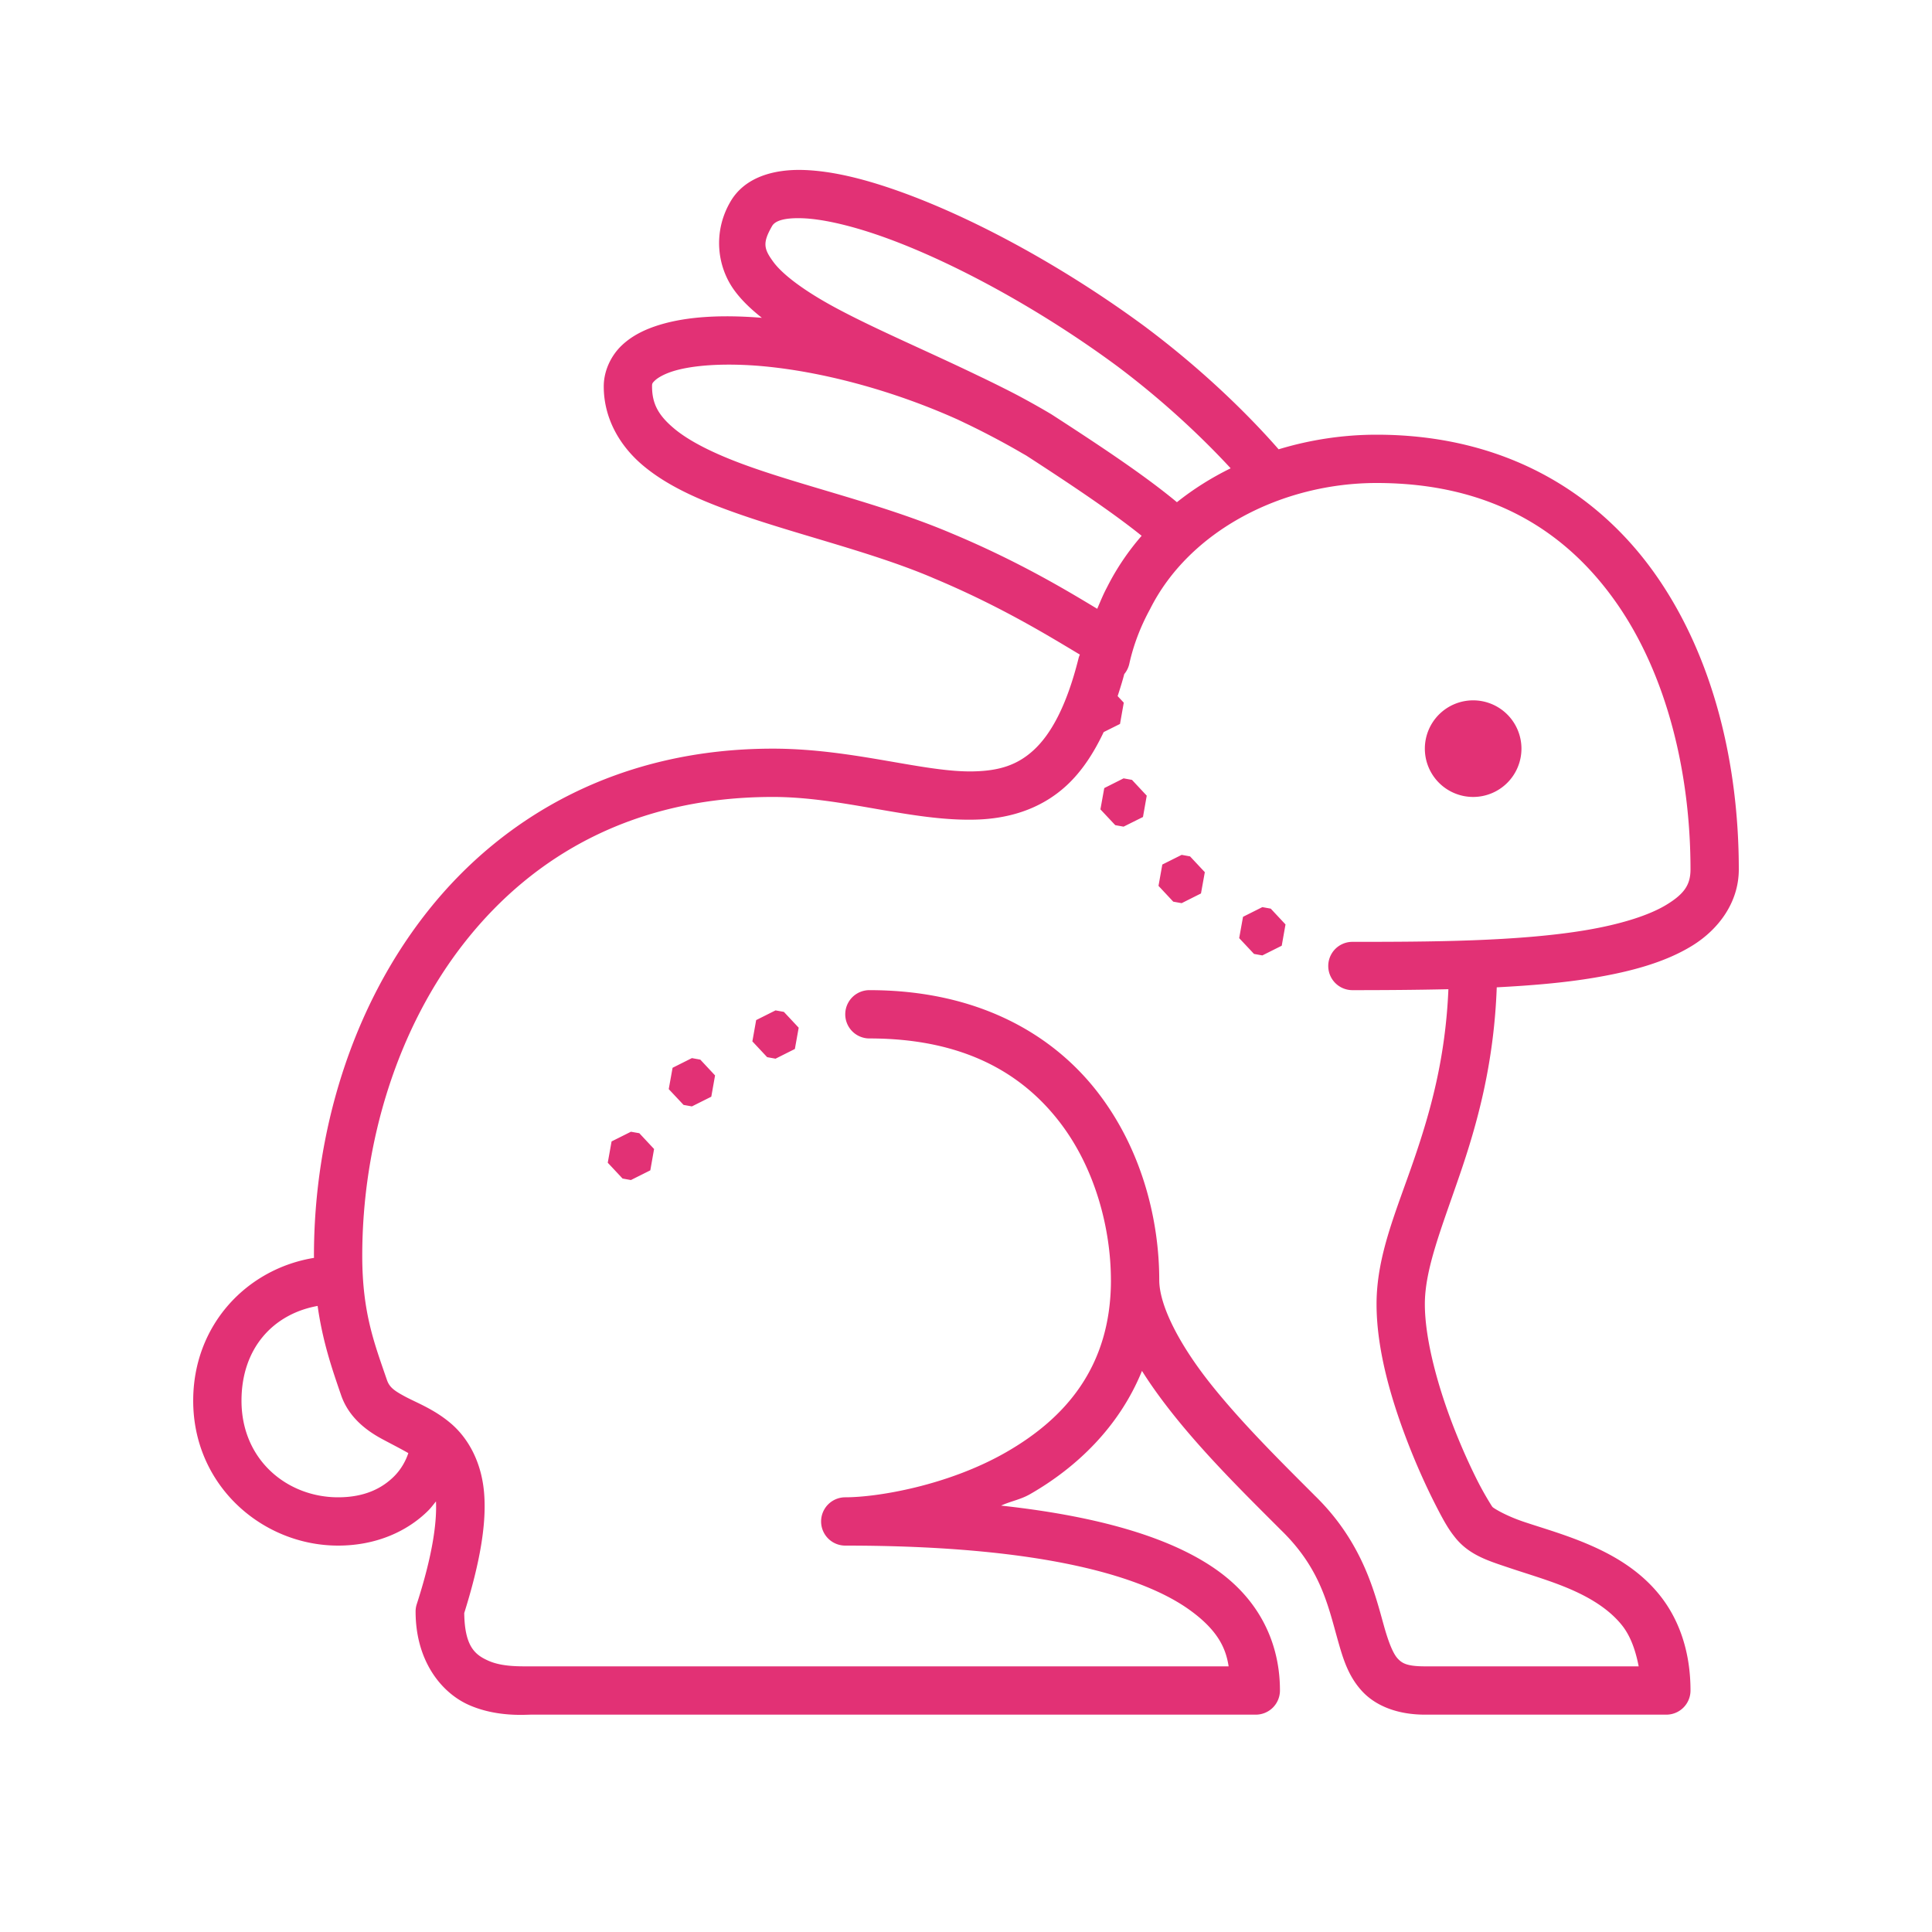 <?xml version="1.0" encoding="utf-8"?>
<svg xmlns="http://www.w3.org/2000/svg" viewBox="0 0 80 80" fill="#e23175"><path d="M 33.281 7.039 C 32.055 6.999 30.817 7.326 30.225 8.387 C 29.527 9.612 29.684 11.036 30.414 12.031 C 30.722 12.451 31.114 12.816 31.547 13.16 C 29.915 13.028 28.48 13.098 27.326 13.447 C 26.717 13.632 26.172 13.894 25.734 14.314 C 25.297 14.735 25 15.358 25 16 C 25 17.333 25.671 18.469 26.615 19.266 C 27.56 20.063 28.764 20.616 30.098 21.107 C 32.764 22.09 35.992 22.808 38.609 23.92 A 1 1 0 0 0 38.615 23.924 C 41.46 25.109 43.519 26.393 44.715 27.105 A 1 1 0 0 0 44.656 27.277 C 44.153 29.285 43.49 30.428 42.801 31.061 C 42.112 31.693 41.359 31.915 40.33 31.941 C 38.272 31.994 35.333 31 32 31 C 25.715 31 20.883 33.732 17.717 37.723 C 14.551 41.713 13 46.92 13 52 C 13 52.03 13.002 52.056 13.002 52.086 C 10.217 52.54 8 54.867 8 58 C 8 61.532 10.883 64 14 64 C 15.608 64 16.891 63.387 17.729 62.553 C 17.851 62.431 17.947 62.299 18.053 62.17 C 18.093 63.057 17.908 64.41 17.258 66.422 A 1 1 0 0 0 17.209 66.729 C 17.209 68.777 18.276 70.095 19.418 70.6 C 20.56 71.104 21.736 71 22 71 L 52 71 A 1 1 0 0 0 53 70 C 53 69.079 52.829 66.751 50.395 65.018 C 48.681 63.797 45.879 62.827 41.453 62.344 C 41.861 62.156 42.256 62.098 42.658 61.867 C 44.568 60.771 46.341 59.093 47.287 56.766 C 47.661 57.361 48.087 57.947 48.545 58.525 C 49.937 60.282 51.642 61.956 53.008 63.322 A 1 1 0 0 0 53.021 63.336 C 54.675 64.929 54.986 66.462 55.396 67.916 C 55.602 68.643 55.814 69.389 56.396 70.023 C 56.979 70.658 57.903 71 59 71 L 69 71 A 1 1 0 0 0 70 70 C 70 68.335 69.494 66.997 68.699 66.02 C 67.904 65.042 66.869 64.43 65.863 63.99 C 64.857 63.55 63.86 63.272 63.09 63.012 C 62.32 62.752 61.83 62.44 61.801 62.4 A 1 1 0 0 0 61.781 62.375 C 61.776 62.368 61.484 61.915 61.191 61.34 C 60.899 60.764 60.553 60.011 60.225 59.178 C 59.568 57.511 59 55.501 59 54 C 59 52.552 59.682 50.876 60.445 48.646 C 61.145 46.602 61.861 44.092 61.977 40.883 C 63.37 40.81 64.749 40.699 66.01 40.486 C 67.562 40.225 68.954 39.843 70.059 39.166 C 71.163 38.489 72 37.365 72 36 C 72 31.692 70.976 27.255 68.568 23.816 C 66.161 20.378 62.29 18 57 18 C 55.624 18 54.25 18.208 52.945 18.605 C 52.025 17.55 50.147 15.576 47.459 13.561 A 1 1 0 0 0 47.455 13.557 C 44.228 11.172 40.577 9.15 37.473 8.008 C 35.92 7.437 34.51 7.079 33.281 7.039 z M 33.217 9.037 C 34.088 9.066 35.352 9.359 36.781 9.885 C 39.64 10.936 43.187 12.89 46.266 15.166 C 48.398 16.766 49.994 18.346 50.959 19.391 C 50.165 19.78 49.418 20.249 48.734 20.795 C 47.426 19.708 45.654 18.525 43.547 17.162 A 1 1 0 0 0 43.543 17.16 A 1 1 0 0 0 43.525 17.148 A 1 1 0 0 0 43.521 17.146 C 43.521 17.146 43.52 17.145 43.52 17.145 C 43.517 17.143 43.514 17.142 43.512 17.141 C 43.138 16.918 42.755 16.702 42.367 16.492 C 42.057 16.323 41.744 16.164 41.43 16.008 C 41.195 15.889 40.962 15.777 40.727 15.662 C 40.656 15.63 40.586 15.594 40.516 15.562 C 38.358 14.519 36.19 13.606 34.543 12.713 C 33.33 12.055 32.421 11.386 32.025 10.848 C 31.63 10.309 31.567 10.065 31.963 9.373 A 1 1 0 0 0 31.969 9.363 C 32.063 9.194 32.346 9.009 33.217 9.037 z M 30.498 15.102 C 30.858 15.11 31.236 15.131 31.631 15.168 C 33.979 15.388 36.872 16.121 39.662 17.375 C 39.763 17.423 39.865 17.471 39.965 17.52 C 40.133 17.598 40.3 17.682 40.467 17.764 C 41.086 18.075 41.687 18.396 42.262 18.73 C 42.331 18.772 42.403 18.809 42.473 18.852 C 42.474 18.852 42.477 18.853 42.479 18.854 C 42.482 18.855 42.485 18.857 42.488 18.859 C 44.464 20.138 46.119 21.256 47.273 22.186 C 46.714 22.829 46.229 23.542 45.838 24.322 C 45.681 24.614 45.561 24.912 45.434 25.209 C 44.249 24.496 42.211 23.256 39.391 22.08 C 36.524 20.861 33.251 20.137 30.789 19.23 C 29.558 18.777 28.54 18.273 27.904 17.736 C 27.268 17.2 27 16.724 27 16 C 27 15.888 27.003 15.868 27.119 15.756 C 27.236 15.644 27.498 15.484 27.904 15.361 C 28.513 15.177 29.418 15.078 30.498 15.102 z M 57 20 C 61.71 20 64.839 21.975 66.932 24.963 C 69.024 27.951 70 32.013 70 36 C 70 36.635 69.743 37.011 69.012 37.459 C 68.281 37.907 67.094 38.275 65.678 38.514 C 62.845 38.991 59.125 39 56 39 A 1 1 0 1 0 56 41 C 57.247 41 58.604 40.992 59.975 40.961 C 59.855 43.838 59.219 46.06 58.555 48 C 57.818 50.152 57 51.976 57 54 C 57 55.971 57.657 58.118 58.363 59.912 C 58.717 60.809 59.087 61.612 59.408 62.246 C 59.726 62.872 59.945 63.274 60.209 63.607 C 60.796 64.382 61.61 64.622 62.451 64.906 C 63.297 65.192 64.223 65.455 65.062 65.822 C 65.902 66.19 66.636 66.651 67.148 67.281 C 67.501 67.715 67.719 68.302 67.854 69 L 59 69 C 58.247 69 58.048 68.865 57.871 68.672 C 57.694 68.479 57.511 68.047 57.32 67.373 C 56.94 66.026 56.456 63.869 54.408 61.896 L 54.422 61.908 C 53.047 60.533 51.394 58.899 50.113 57.283 C 48.839 55.675 48.01 54.074 48.002 53.016 C 48.002 53.01 48.002 53.005 48.002 53 C 48.002 50.565 47.309 47.617 45.434 45.205 C 43.558 42.793 40.451 41 36 41 A 1 1 0 1 0 36 43 C 39.933 43 42.326 44.466 43.855 46.434 C 45.378 48.392 45.994 50.93 46 52.971 A 1 1 0 0 0 46 53 C 46 53.005 46.002 53.009 46.002 53.014 C 45.997 56.634 44.07 58.751 41.662 60.133 C 39.251 61.516 36.33 62 35 62 A 1 1 0 0 0 35 64 C 43.317 64 47.379 65.325 49.234 66.646 C 50.473 67.528 50.765 68.299 50.875 69 L 22 69 C 21.514 69 20.795 69.02 20.229 68.77 C 19.674 68.525 19.242 68.185 19.223 66.793 C 19.898 64.637 20.153 63.038 20.043 61.791 C 19.928 60.491 19.359 59.529 18.67 58.941 C 17.981 58.354 17.256 58.087 16.773 57.828 C 16.291 57.569 16.112 57.429 16.01 57.105 A 1 1 0 0 0 16.002 57.084 C 15.504 55.627 15 54.349 15 52 C 15 47.33 16.449 42.537 19.283 38.965 C 22.117 35.393 26.285 33 32 33 C 34.905 33 37.717 34.007 40.381 33.939 C 41.713 33.906 43.063 33.537 44.154 32.535 C 44.762 31.977 45.267 31.232 45.701 30.314 L 46.377 29.977 L 46.533 29.096 L 46.279 28.824 C 46.374 28.53 46.469 28.236 46.553 27.912 A 1 1 0 0 0 46.766 27.469 C 46.932 26.729 47.207 25.987 47.604 25.254 A 1 1 0 0 0 47.619 25.227 C 49.245 21.973 53.089 20 57 20 z M 61 29 A 2 2 0 0 0 59 31 A 2 2 0 0 0 61 33 A 2 2 0 0 0 63 31 A 2 2 0 0 0 61 29 z M 46.525 32.23 L 45.725 32.633 L 45.566 33.514 L 46.18 34.168 L 46.525 34.23 L 47.328 33.83 L 47.484 32.947 L 46.873 32.293 L 46.525 32.23 z M 48.93 35.398 L 48.129 35.799 L 47.971 36.682 L 48.582 37.336 L 48.93 37.398 L 49.73 36.996 L 49.889 36.115 L 49.277 35.461 L 48.93 35.398 z M 52.271 37.562 L 51.471 37.963 L 51.312 38.846 L 51.926 39.5 L 52.271 39.562 L 53.074 39.16 L 53.23 38.279 L 52.619 37.625 L 52.271 37.562 z M 32.113 41.838 L 31.311 42.24 L 31.154 43.121 L 31.766 43.775 L 32.113 43.838 L 32.914 43.436 L 33.072 42.555 L 32.459 41.9 L 32.113 41.838 z M 28.65 43.814 L 27.85 44.215 L 27.691 45.098 L 28.305 45.752 L 28.65 45.814 L 29.453 45.412 L 29.609 44.531 L 28.998 43.877 L 28.65 43.814 z M 26.125 46.863 L 25.324 47.264 L 25.166 48.146 L 25.779 48.801 L 26.125 48.863 L 26.928 48.461 L 27.084 47.578 L 26.473 46.924 L 26.125 46.863 z M 13.152 54.076 C 13.364 55.576 13.763 56.718 14.102 57.707 C 14.102 57.707 14.104 57.709 14.104 57.709 C 14.413 58.686 15.193 59.249 15.828 59.59 C 16.243 59.812 16.596 59.991 16.908 60.17 C 16.809 60.468 16.625 60.827 16.316 61.135 C 15.836 61.613 15.118 62 14 62 C 11.907 62 10 60.468 10 58 C 10 55.823 11.317 54.406 13.152 54.076 z" fill="#e23175"/></svg>
